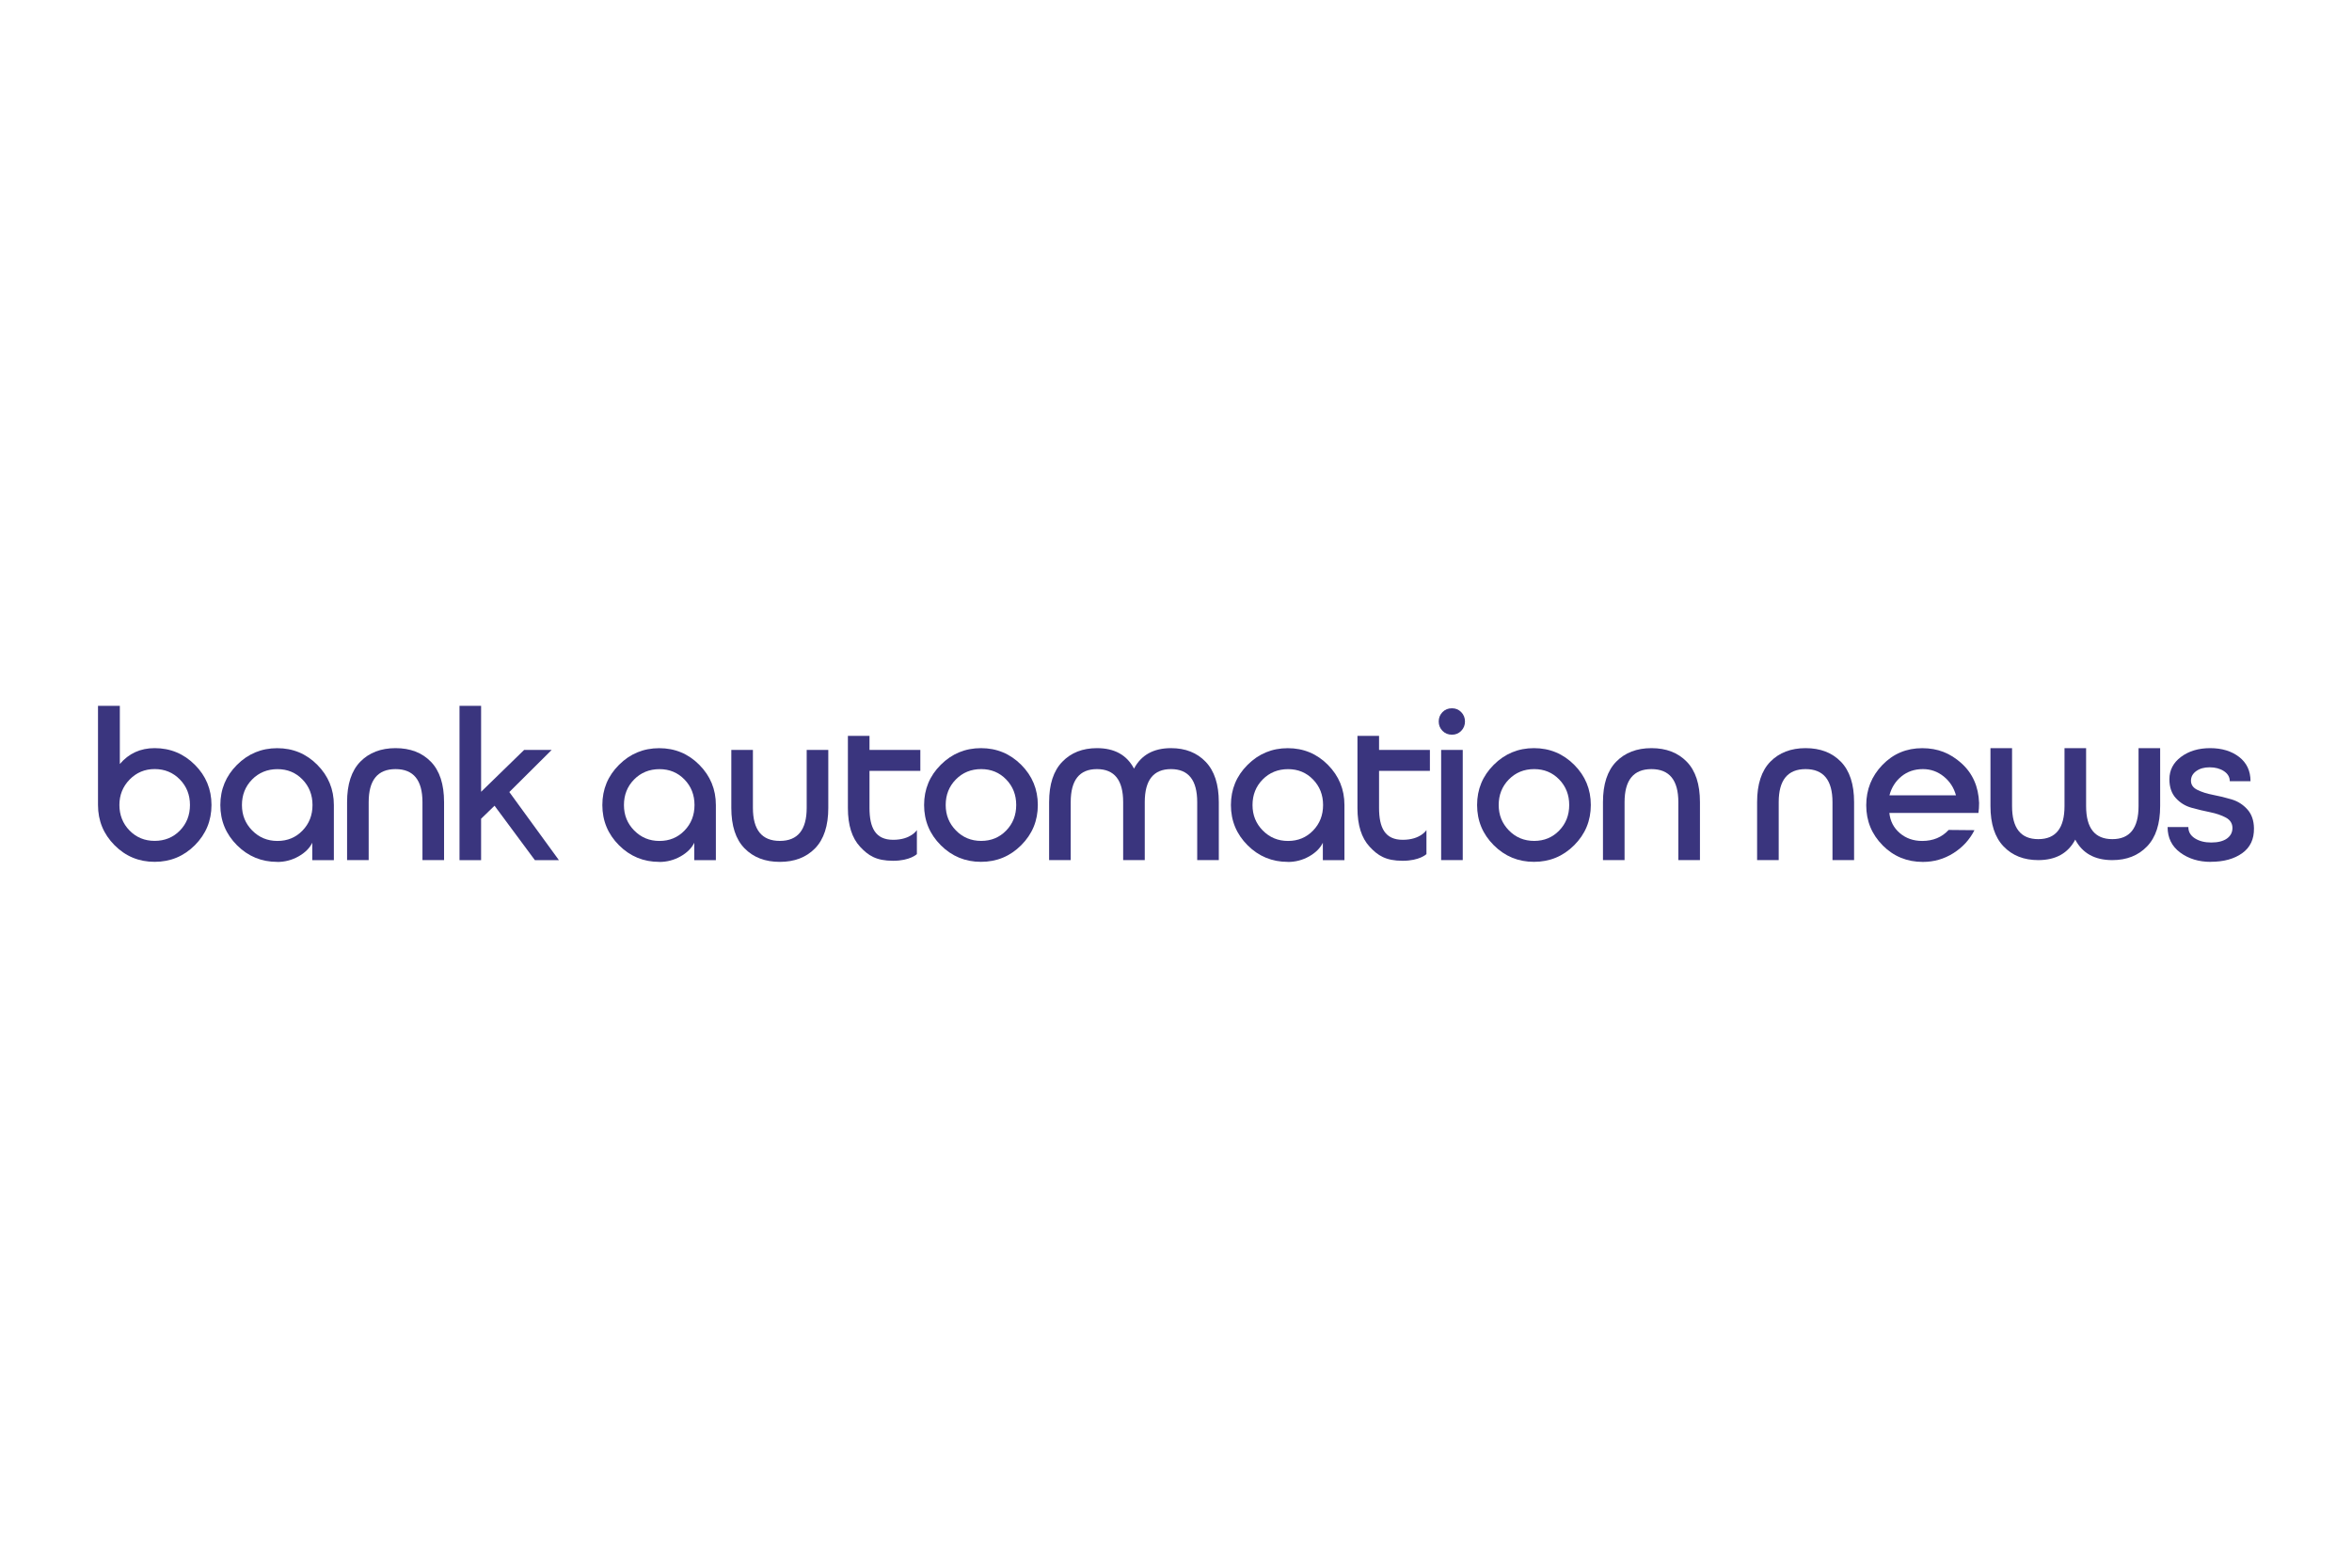 <?xml version="1.0" encoding="UTF-8"?> <svg xmlns="http://www.w3.org/2000/svg" id="Layer_1" width="600" height="400" viewBox="0 0 600 400"><defs><style>.cls-1{fill:#3a357e;}</style></defs><path class="cls-1" d="m25,205.4v-25.3h5.57v14.84c2.29-2.7,5.25-4.05,8.88-4.05,4.01,0,7.43,1.42,10.26,4.25,2.83,2.83,4.24,6.25,4.24,10.26s-1.42,7.43-4.24,10.26c-2.83,2.83-6.25,4.24-10.26,4.24s-7.42-1.41-10.23-4.24-4.22-6.25-4.22-10.26Zm14.45-9.17c-2.51,0-4.64.89-6.38,2.67-1.74,1.78-2.61,3.95-2.61,6.49s.86,4.76,2.59,6.52c1.72,1.76,3.86,2.64,6.41,2.64s4.73-.88,6.44-2.64c1.71-1.76,2.56-3.94,2.56-6.52s-.86-4.76-2.59-6.52c-1.73-1.76-3.86-2.64-6.41-2.64Z"></path><path class="cls-1" d="m70.72,219.91c-4.01,0-7.43-1.41-10.26-4.24-2.83-2.83-4.25-6.25-4.25-10.26s1.42-7.43,4.25-10.26,6.25-4.25,10.26-4.25,7.42,1.42,10.23,4.25c2.81,2.83,4.22,6.25,4.22,10.26v14.06h-5.51v-4.44c-.68,1.39-1.85,2.55-3.52,3.49-1.67.94-3.48,1.41-5.43,1.41Zm-6.38-8.01c1.74,1.78,3.89,2.67,6.44,2.67s4.68-.88,6.38-2.64c1.71-1.76,2.56-3.94,2.56-6.52s-.85-4.76-2.56-6.52c-1.71-1.76-3.83-2.64-6.38-2.64s-4.74.88-6.47,2.64c-1.73,1.76-2.59,3.94-2.59,6.52s.87,4.71,2.61,6.49Z"></path><path class="cls-1" d="m107.77,219.46v-14.79c0-5.62-2.29-8.43-6.86-8.43s-6.86,2.81-6.86,8.43v14.79h-5.51v-14.79c0-4.57,1.12-8.01,3.37-10.32,2.25-2.3,5.25-3.46,9-3.46s6.75,1.15,9,3.46c2.25,2.31,3.37,5.75,3.37,10.32v14.79h-5.51Z"></path><path class="cls-1" d="m117.22,219.46v-39.36h5.51v21.93l10.97-10.68h7.03l-10.8,10.74,12.65,17.38h-6.13l-10.29-13.89-3.43,3.32v10.57h-5.51Z"></path><path class="cls-1" d="m168.17,219.91c-4.01,0-7.43-1.41-10.26-4.24-2.83-2.83-4.25-6.25-4.25-10.26s1.41-7.43,4.25-10.26c2.83-2.83,6.25-4.25,10.26-4.25s7.42,1.42,10.23,4.25c2.81,2.83,4.22,6.25,4.22,10.26v14.06h-5.51v-4.44c-.67,1.39-1.85,2.55-3.51,3.49-1.67.94-3.48,1.41-5.43,1.41Zm-6.38-8.01c1.74,1.78,3.89,2.67,6.44,2.67s4.67-.88,6.38-2.64c1.71-1.76,2.56-3.94,2.56-6.52s-.85-4.76-2.56-6.52c-1.71-1.76-3.83-2.64-6.38-2.64s-4.74.88-6.47,2.64c-1.73,1.76-2.59,3.94-2.59,6.52s.87,4.71,2.61,6.49Z"></path><path class="cls-1" d="m211.3,206.13c0,4.57-1.13,8.01-3.37,10.32-2.25,2.31-5.25,3.46-9,3.46s-6.75-1.15-9-3.46c-2.25-2.3-3.37-5.74-3.37-10.32v-14.79h5.51v14.79c0,5.62,2.29,8.43,6.86,8.43s6.86-2.81,6.86-8.43v-14.79h5.51v14.79Z"></path><path class="cls-1" d="m239.99,195.14c2.83-2.83,6.25-4.25,10.26-4.25s7.43,1.42,10.26,4.25c2.83,2.83,4.24,6.25,4.24,10.26s-1.41,7.43-4.24,10.26-6.25,4.24-10.26,4.24-7.43-1.41-10.26-4.24c-2.83-2.83-4.25-6.25-4.25-10.26s1.41-7.43,4.25-10.26Zm10.32,1.1c-2.59,0-4.74.88-6.47,2.64-1.73,1.76-2.59,3.94-2.59,6.52s.87,4.71,2.61,6.49c1.74,1.78,3.89,2.67,6.44,2.67s4.67-.88,6.38-2.64c1.71-1.76,2.56-3.94,2.56-6.52s-.85-4.76-2.56-6.52c-1.71-1.76-3.83-2.64-6.38-2.64Z"></path><path class="cls-1" d="m298.72,190.89c3.67,0,6.62,1.16,8.85,3.49,2.23,2.32,3.35,5.76,3.35,10.29v14.79h-5.51v-14.79c0-5.62-2.23-8.43-6.69-8.43s-6.69,2.81-6.69,8.43v14.79h-5.51v-14.79c0-5.62-2.23-8.43-6.69-8.43s-6.69,2.81-6.69,8.43v14.79h-5.51v-14.79c0-4.54,1.11-7.97,3.35-10.29,2.23-2.32,5.18-3.49,8.86-3.49,4.46,0,7.61,1.74,9.45,5.23,1.84-3.49,4.99-5.23,9.45-5.23Z"></path><path class="cls-1" d="m519.97,219.46c-3.67,0-6.62-1.16-8.85-3.49-2.23-2.32-3.35-5.76-3.35-10.29v-14.79h5.51v14.79c0,5.62,2.23,8.43,6.69,8.43s6.69-2.81,6.69-8.43v-14.79h5.51v14.79c0,5.62,2.23,8.43,6.69,8.43s6.69-2.81,6.69-8.43v-14.79h5.51v14.79c0,4.54-1.11,7.97-3.35,10.29-2.23,2.32-5.18,3.49-8.86,3.49-4.46,0-7.61-1.74-9.45-5.23-1.84,3.49-4.99,5.23-9.45,5.23Z"></path><path class="cls-1" d="m328.52,219.91c-4.01,0-7.43-1.41-10.26-4.24-2.83-2.83-4.25-6.25-4.25-10.26s1.41-7.43,4.25-10.26c2.83-2.83,6.25-4.25,10.26-4.25s7.42,1.42,10.23,4.25c2.81,2.83,4.22,6.25,4.22,10.26v14.06h-5.51v-4.44c-.67,1.39-1.85,2.55-3.51,3.49-1.67.94-3.48,1.41-5.43,1.41Zm-6.38-8.01c1.74,1.78,3.89,2.67,6.44,2.67s4.67-.88,6.38-2.64c1.71-1.76,2.56-3.94,2.56-6.52s-.85-4.76-2.56-6.52c-1.71-1.76-3.83-2.64-6.38-2.64s-4.74.88-6.47,2.64c-1.73,1.76-2.59,3.94-2.59,6.52s.87,4.71,2.61,6.49Z"></path><path class="cls-1" d="m370.4,187.46c-.98,0-1.78-.33-2.42-.98-.64-.66-.96-1.45-.96-2.39s.32-1.73.96-2.39c.64-.66,1.44-.98,2.42-.98s1.72.33,2.36.98c.64.66.96,1.45.96,2.39s-.32,1.73-.96,2.39c-.64.66-1.43.98-2.36.98Zm-2.76,32v-28.12h5.51v28.12h-5.51Z"></path><path class="cls-1" d="m381.06,195.14c2.83-2.83,6.25-4.25,10.26-4.25s7.43,1.42,10.26,4.25c2.83,2.83,4.24,6.25,4.24,10.26s-1.41,7.43-4.24,10.26-6.25,4.24-10.26,4.24-7.43-1.41-10.26-4.24c-2.83-2.83-4.25-6.25-4.25-10.26s1.41-7.43,4.25-10.26Zm10.32,1.1c-2.59,0-4.74.88-6.47,2.64-1.73,1.76-2.59,3.94-2.59,6.52s.87,4.71,2.61,6.49c1.74,1.78,3.89,2.67,6.44,2.67s4.67-.88,6.38-2.64c1.71-1.76,2.56-3.94,2.56-6.52s-.85-4.76-2.56-6.52c-1.71-1.76-3.83-2.64-6.38-2.64Z"></path><path class="cls-1" d="m428.15,219.46v-14.79c0-5.62-2.29-8.43-6.86-8.43s-6.86,2.81-6.86,8.43v14.79h-5.51v-14.79c0-4.57,1.12-8.01,3.37-10.32,2.25-2.3,5.25-3.46,9-3.46s6.75,1.15,9,3.46c2.25,2.31,3.37,5.75,3.37,10.32v14.79h-5.51Z"></path><path class="cls-1" d="m467.47,219.46v-14.79c0-5.62-2.29-8.43-6.86-8.43s-6.86,2.81-6.86,8.43v14.79h-5.51v-14.79c0-4.57,1.12-8.01,3.37-10.32,2.25-2.3,5.25-3.46,9-3.46s6.75,1.15,9,3.46c2.25,2.31,3.37,5.75,3.37,10.32v14.79h-5.51Z"></path><path class="cls-1" d="m480.27,215.69c-2.79-2.81-4.19-6.22-4.19-10.23s1.38-7.44,4.13-10.29c2.76-2.85,6.14-4.27,10.15-4.27s7.16,1.29,10.01,3.85c2.85,2.57,4.35,5.95,4.5,10.15,0,.94-.06,1.78-.17,2.53h-22.72c.22,2.1,1.11,3.81,2.67,5.14,1.55,1.33,3.46,2,5.71,2,2.77,0,5.02-.94,6.75-2.81l6.58.06c-1.24,2.44-3.04,4.4-5.4,5.88-2.36,1.48-4.95,2.22-7.76,2.22-4.05,0-7.47-1.41-10.26-4.22Zm1.72-12.76h16.98c-.53-1.95-1.57-3.55-3.12-4.81-1.56-1.26-3.33-1.88-5.31-1.88-2.14,0-3.96.62-5.48,1.86-1.52,1.24-2.54,2.85-3.06,4.84Z"></path><path class="cls-1" d="m563.98,219.91c-3.07,0-5.68-.8-7.82-2.39-2.14-1.59-3.2-3.76-3.2-6.49h5.29c0,1.2.55,2.16,1.66,2.87,1.11.71,2.5,1.07,4.19,1.07s3.05-.34,3.99-1.01c.94-.68,1.41-1.58,1.41-2.7s-.55-2.04-1.66-2.64c-1.11-.6-2.45-1.06-4.02-1.38-1.58-.32-3.15-.69-4.72-1.13-1.58-.43-2.92-1.25-4.02-2.45-1.11-1.2-1.66-2.81-1.66-4.84,0-2.32.99-4.23,2.98-5.71s4.46-2.22,7.42-2.22,5.46.75,7.39,2.25c1.93,1.5,2.9,3.56,2.9,6.18h-5.29c0-1.05-.5-1.9-1.49-2.56-.99-.65-2.2-.98-3.63-.98s-2.53.32-3.43.96c-.9.64-1.35,1.46-1.35,2.47s.54,1.79,1.63,2.33c1.09.54,2.42.97,3.99,1.27,1.58.3,3.15.68,4.72,1.15,1.58.47,2.92,1.31,4.02,2.53,1.11,1.22,1.68,2.84,1.71,4.86.04,2.77-.96,4.89-3.01,6.35s-4.71,2.19-8.01,2.19Z"></path><path class="cls-1" d="m233.9,217.92v-6.12s-1.51,2.48-6.04,2.48-6.05-3.06-6.05-8.15v-9.45h12.97v-5.34h-12.97v-3.58h-5.51v18.43c0,4.35,1.04,7.64,3.12,9.87,2.07,2.22,4.08,3.57,8.42,3.57s6.06-1.7,6.06-1.7Z"></path><path class="cls-1" d="m363.89,217.92v-6.12s-1.51,2.48-6.04,2.48-6.05-3.06-6.05-8.15v-9.45h12.97v-5.34h-12.97v-3.58h-5.51v18.43c0,4.35,1.04,7.64,3.12,9.87,2.07,2.22,4.08,3.57,8.42,3.57s6.06-1.7,6.06-1.7Z"></path></svg> 